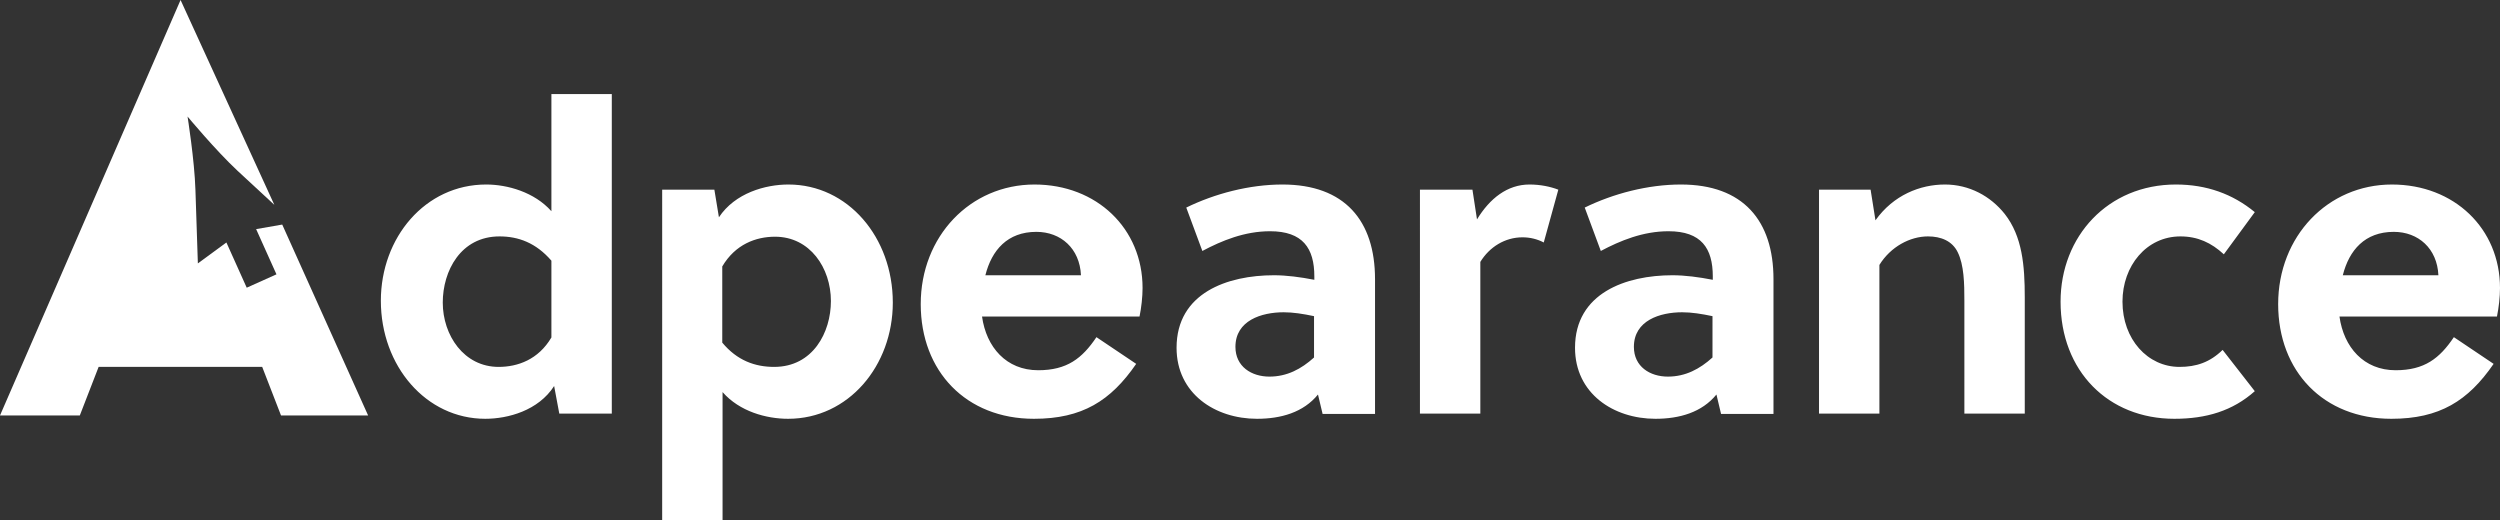 <svg id="adpearance-logo" viewBox="0 0 823.8 171.4" xmlns="http://www.w3.org/2000/svg" xmlns:xlink="http://www.w3.org/1999/xlink" xml:space="preserve">
	<rect x="0" y="0" width="823.8" height="171.4" fill="#333333" stroke="none"/>
	<path class="logo-type" fill="#FFFFFF" d="M184.3 136.3l-1.7-9.1c-5.2 8.1-15.2 10.8-22.7 10.8 -19.5 0-34.4-17.4-34.4-38.9 0-20.8 14.6-38.3 34.7-38.3 7 0 15.9 2.5 21.5 8.8V31h19.9v105.3H184.3zM181.7 85.9c-5.1-5.9-10.9-8-17.1-8 -12.8 0-18.7 11.4-18.7 21.8 0 10.8 7 21.2 18.4 21.2 6.3 0 13.1-2.4 17.4-9.7V85.9zM235.4 62.5l1.5 9.1c5.3-8 15.3-10.8 22.9-10.8 19.6 0 34.4 17.4 34.4 38.9 0 20.8-14.6 38.3-34.5 38.3 -7.2 0-16-2.4-21.6-8.8v42.3h-19.9V62.5H235.4zM238 112.9c4.9 5.9 10.8 8 17.1 8 12.8 0 18.7-11.4 18.7-21.7 0-10.9-6.9-21.2-18.4-21.2 -6.3 0-13.1 2.5-17.4 9.8V112.9zM323.6 104.3c1.4 10.1 8 17.7 18.5 17.7 9.5 0 14.5-3.9 19.2-10.9l13.1 8.8c-8.4 12.2-17.8 18.1-33.7 18.1 -22.3 0-37.3-15.6-37.3-37.8 0-22.3 16.3-39.4 37.5-39.4 20.5 0 35.6 14.5 35.6 34.1 0 2.9-0.4 6.5-1 9.4H323.6zM356.2 90.7c-0.4-8.8-6.6-14.3-14.7-14.3 -9.5 0-14.7 6-16.8 14.3H356.2zM435.8 136.3l-1.5-6.3c-4.8 5.9-12.2 8-20.1 8 -13.8 0-26.5-8.3-26.5-23.4 0-18.1 16.8-23.9 32.1-23.9 4.1 0 8.7 0.6 13.3 1.5v-1.1c0-9.3-3.8-14.9-14.6-14.9 -8.4 0-15.9 3.1-22.3 6.5l-5.3-14.3c9.4-4.6 20.8-7.6 31.7-7.6 20.5 0 30.5 11.9 30.5 31.2v44.4H435.8zM433.1 104.2c-3.8-0.8-7-1.3-10.1-1.3 -7.3 0-15.9 2.7-15.9 11.4 0 6.5 5.3 9.8 11.2 9.8 5.8 0 10.5-2.5 14.7-6.3V104.2zM486.7 72.3c4.2-6.9 10-11.5 17.3-11.5 3.6 0 6.9 0.7 9.5 1.7l-4.8 17.4c-2.1-1.1-4.5-1.7-7-1.7 -5.8 0-10.9 3.2-13.9 8.1v50h-19.9V62.5h17.3L486.7 72.3zM567.1 136.3l-1.5-6.3c-4.8 5.9-12.2 8-20.1 8 -13.8 0-26.5-8.3-26.5-23.4 0-18.1 16.9-23.9 32.1-23.9 4.1 0 8.7 0.6 13.3 1.5v-1.1c0-9.3-3.8-14.9-14.6-14.9 -8.4 0-15.9 3.1-22.3 6.5l-5.3-14.3c9.4-4.6 20.8-7.6 31.7-7.6 20.5 0 30.5 11.9 30.5 31.2v44.4H567.1zM564.4 104.2c-3.8-0.8-7-1.3-10.1-1.3 -7.3 0-15.9 2.7-15.9 11.4 0 6.5 5.3 9.8 11.2 9.8 5.8 0 10.5-2.5 14.7-6.3V104.2zM616.4 62.5l1.6 10.1c5.9-8.3 14.7-11.8 22.9-11.8 8 0 15 3.8 19.7 9.7 5.8 7.4 6.6 17 6.6 27.5v38.3h-19.9V99c0-5.5-0.1-11.7-2.2-15.9 -1.8-3.7-5.5-5.2-9.8-5.2 -5.9 0-12.3 3.4-16 9.4v49h-19.9V62.5H616.4zM743 128.9c-7.3 6.5-16 9.1-26.5 9.1 -21.8 0-37.5-15.7-37.5-38.6 0-21.5 15.6-38.6 38-38.6 10.1 0 18.7 3.1 26 9.1l-10.2 13.9c-4.1-3.8-8.6-5.9-14.3-5.9 -11.2 0-19.1 9.7-19.1 21.5 0 12.4 8.3 21.5 18.8 21.5 5.5 0 10-1.5 14.2-5.6L743 128.9zM770.9 104.3c1.4 10.1 8 17.7 18.5 17.7 9.5 0 14.5-3.9 19.2-10.9l13.1 8.8c-8.4 12.2-17.8 18.1-33.7 18.1 -22.3 0-37.3-15.6-37.3-37.8 0-22.3 16.3-39.4 37.5-39.4 20.5 0 35.6 14.5 35.6 34.1 0 2.9-0.4 6.5-1 9.4H770.9zM803.5 90.7c-0.4-8.8-6.6-14.3-14.7-14.3 -9.5 0-14.7 6-16.8 14.3H803.5z"/>
	<path class="logo-type" fill="#FFFFFF" d="M84.4 75.5l6.7 14.9 -9.8 4.4 -6.7-14.9 -9.4 6.9 -0.8-24.2c-0.3-9.8-2.6-24.2-2.6-24.2s9.3 11.2 16.5 17.9l12.1 11.2L59.5 0 0 136.9h26.3l6.2-16h53.9l6.2 16h28.7L93 74 84.4 75.5z"/>
</svg>
